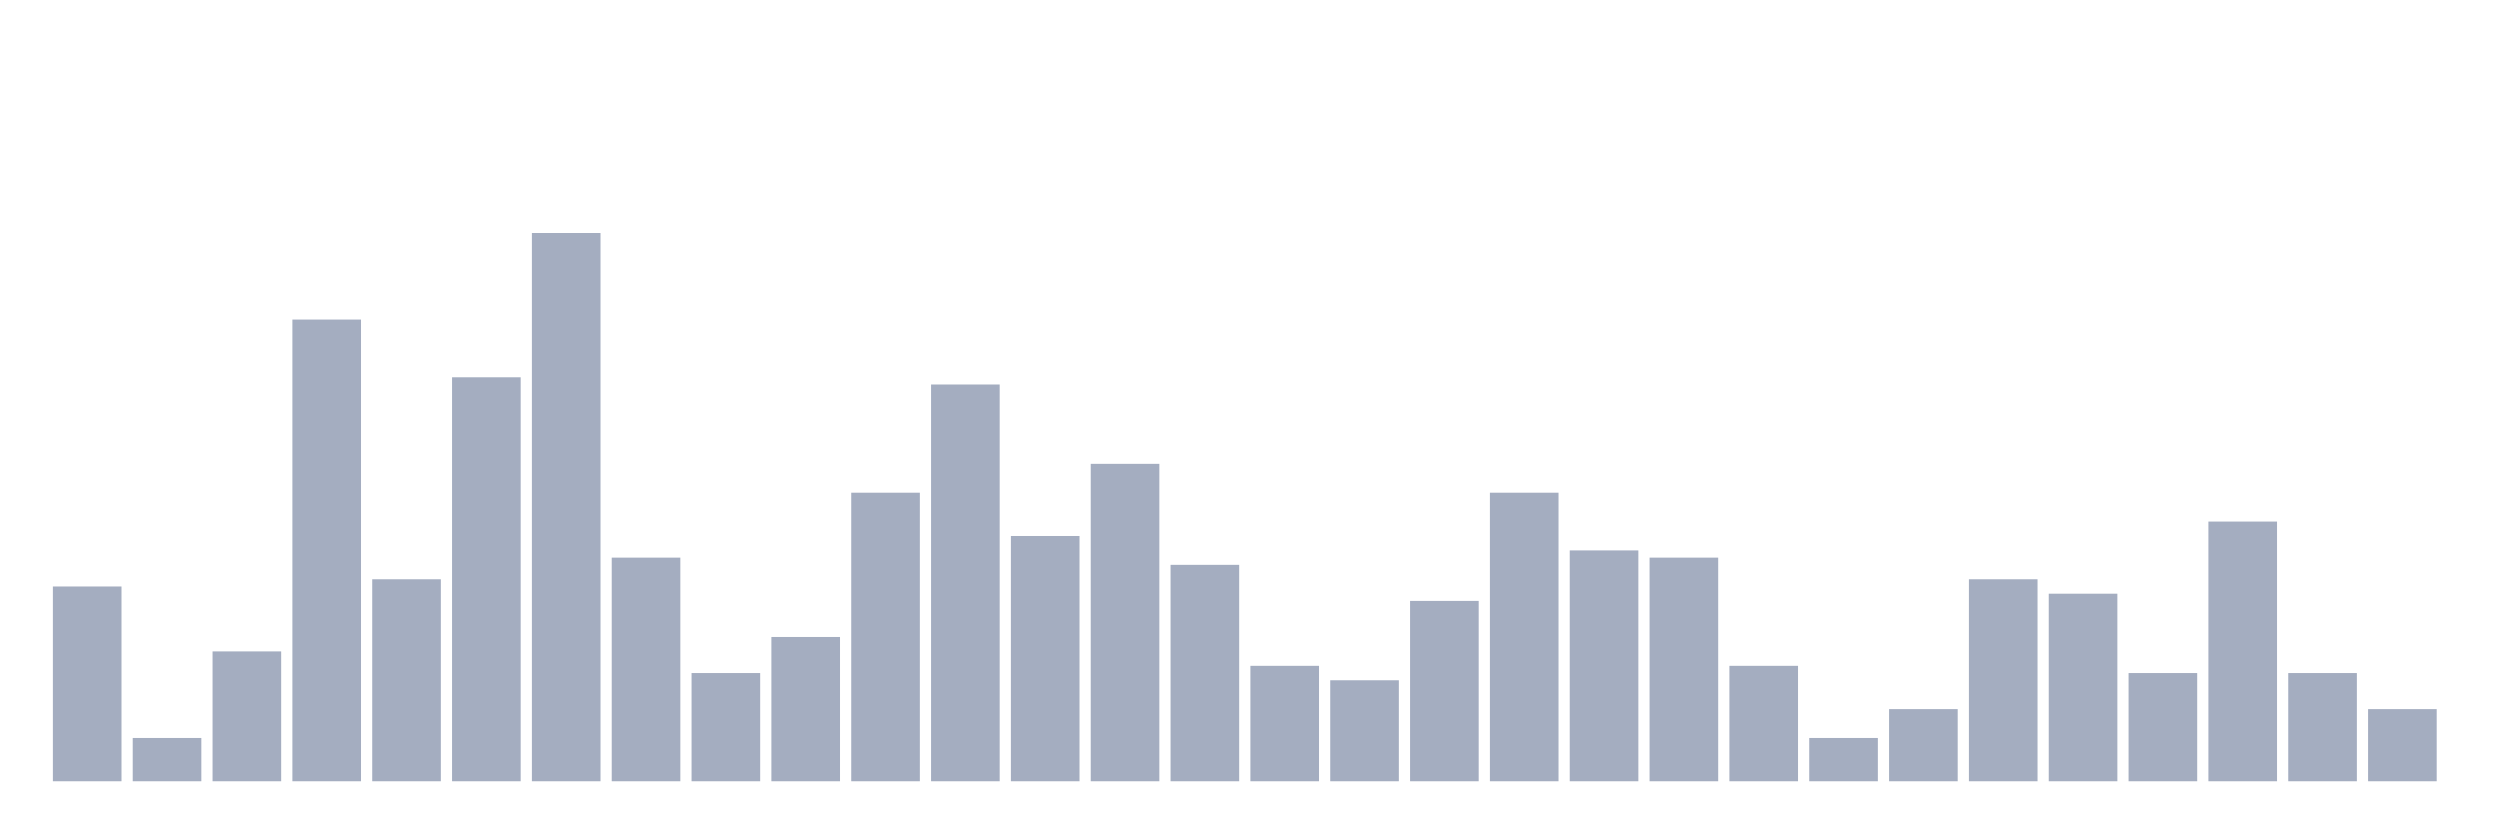 <svg xmlns="http://www.w3.org/2000/svg" viewBox="0 0 480 160"><g transform="translate(10,10)"><rect class="bar" x="0.153" width="13.175" y="102.604" height="37.396" fill="rgb(164,173,192)"></rect><rect class="bar" x="15.482" width="13.175" y="131.69" height="8.31" fill="rgb(164,173,192)"></rect><rect class="bar" x="30.81" width="13.175" y="115.069" height="24.931" fill="rgb(164,173,192)"></rect><rect class="bar" x="46.138" width="13.175" y="51.357" height="88.643" fill="rgb(164,173,192)"></rect><rect class="bar" x="61.466" width="13.175" y="101.219" height="38.781" fill="rgb(164,173,192)"></rect><rect class="bar" x="76.794" width="13.175" y="62.438" height="77.562" fill="rgb(164,173,192)"></rect><rect class="bar" x="92.123" width="13.175" y="34.737" height="105.263" fill="rgb(164,173,192)"></rect><rect class="bar" x="107.451" width="13.175" y="97.064" height="42.936" fill="rgb(164,173,192)"></rect><rect class="bar" x="122.779" width="13.175" y="119.224" height="20.776" fill="rgb(164,173,192)"></rect><rect class="bar" x="138.107" width="13.175" y="112.299" height="27.701" fill="rgb(164,173,192)"></rect><rect class="bar" x="153.436" width="13.175" y="84.598" height="55.402" fill="rgb(164,173,192)"></rect><rect class="bar" x="168.764" width="13.175" y="63.823" height="76.177" fill="rgb(164,173,192)"></rect><rect class="bar" x="184.092" width="13.175" y="92.909" height="47.091" fill="rgb(164,173,192)"></rect><rect class="bar" x="199.42" width="13.175" y="79.058" height="60.942" fill="rgb(164,173,192)"></rect><rect class="bar" x="214.748" width="13.175" y="98.449" height="41.551" fill="rgb(164,173,192)"></rect><rect class="bar" x="230.077" width="13.175" y="117.839" height="22.161" fill="rgb(164,173,192)"></rect><rect class="bar" x="245.405" width="13.175" y="120.609" height="19.391" fill="rgb(164,173,192)"></rect><rect class="bar" x="260.733" width="13.175" y="105.374" height="34.626" fill="rgb(164,173,192)"></rect><rect class="bar" x="276.061" width="13.175" y="84.598" height="55.402" fill="rgb(164,173,192)"></rect><rect class="bar" x="291.39" width="13.175" y="95.679" height="44.321" fill="rgb(164,173,192)"></rect><rect class="bar" x="306.718" width="13.175" y="97.064" height="42.936" fill="rgb(164,173,192)"></rect><rect class="bar" x="322.046" width="13.175" y="117.839" height="22.161" fill="rgb(164,173,192)"></rect><rect class="bar" x="337.374" width="13.175" y="131.69" height="8.31" fill="rgb(164,173,192)"></rect><rect class="bar" x="352.702" width="13.175" y="126.15" height="13.85" fill="rgb(164,173,192)"></rect><rect class="bar" x="368.031" width="13.175" y="101.219" height="38.781" fill="rgb(164,173,192)"></rect><rect class="bar" x="383.359" width="13.175" y="103.989" height="36.011" fill="rgb(164,173,192)"></rect><rect class="bar" x="398.687" width="13.175" y="119.224" height="20.776" fill="rgb(164,173,192)"></rect><rect class="bar" x="414.015" width="13.175" y="90.139" height="49.861" fill="rgb(164,173,192)"></rect><rect class="bar" x="429.344" width="13.175" y="119.224" height="20.776" fill="rgb(164,173,192)"></rect><rect class="bar" x="444.672" width="13.175" y="126.15" height="13.85" fill="rgb(164,173,192)"></rect></g></svg>
